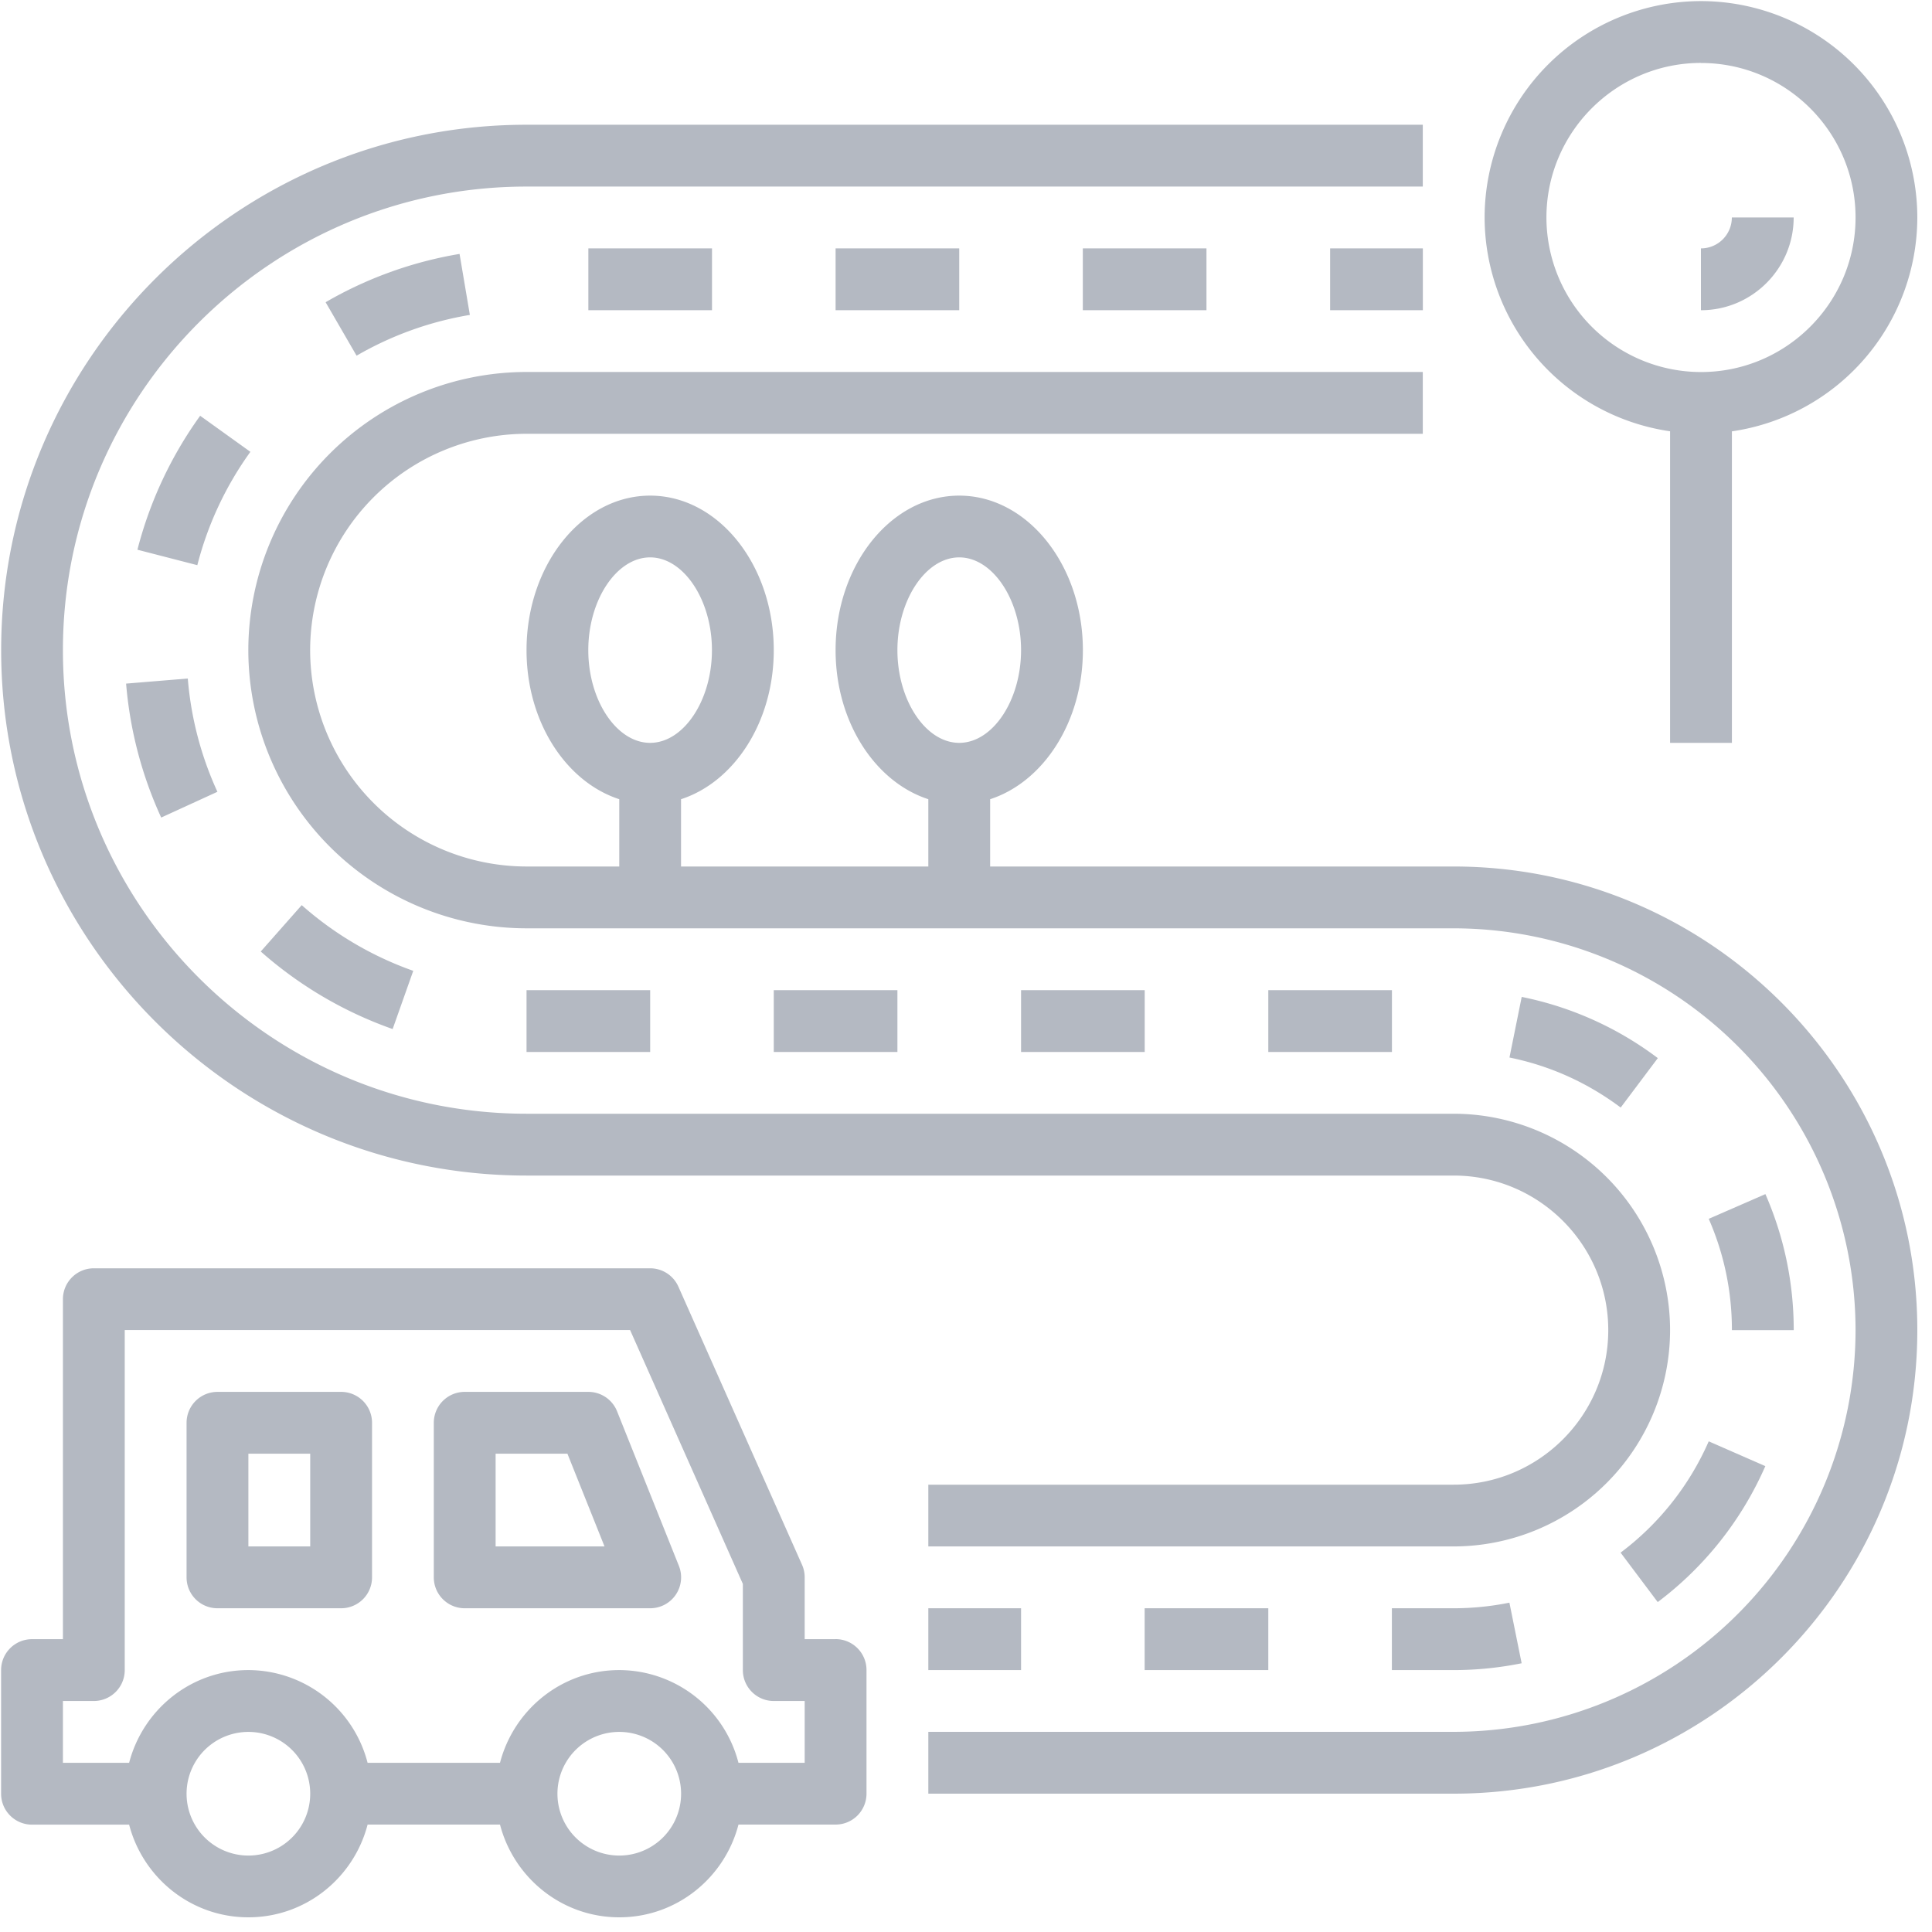 <svg xmlns="http://www.w3.org/2000/svg" width="30" height="30" viewBox="0 0 30 30">
    <g fill="none" fill-rule="evenodd">
        <path d="M-13-13h53v53h-53z"/>
        <g fill="#B4B9C2" fill-rule="nonzero">
            <path d="M12.975 25.453h-.48v-.96a.476.476 0 0 0-.041-.195l-1.92-4.319a.48.48 0 0 0-.438-.285H1.457a.48.48 0 0 0-.48.48v5.279h-.48a.48.48 0 0 0-.48.48v1.92c0 .265.215.48.48.48h1.508c.215.825.96 1.439 1.852 1.439.892 0 1.637-.614 1.851-1.44h2.056c.215.826.96 1.44 1.852 1.44.892 0 1.637-.614 1.851-1.44h1.508a.48.48 0 0 0 .48-.48v-1.92a.48.48 0 0 0-.48-.48zm-9.118 3.36a.96.96 0 0 1 0-1.92.96.96 0 0 1 0 1.92zm5.759 0a.96.96 0 0 1 0-1.92.96.96 0 0 1 0 1.92zm2.88-1.44h-1.029a1.917 1.917 0 0 0-1.851-1.44c-.892 0-1.637.613-1.852 1.44H5.708a1.917 1.917 0 0 0-1.851-1.44c-.892 0-1.637.613-1.852 1.44H.977v-.96h.48a.48.48 0 0 0 .48-.48v-5.28h7.847l1.751 3.942v1.338c0 .265.215.48.48.48h.48v.96z"/>
            <path d="M9.582 21.915a.48.48 0 0 0-.446-.302h-1.92a.48.48 0 0 0-.48.48v2.4c0 .265.215.48.48.48h2.88a.48.48 0 0 0 .446-.658l-.96-2.4zm-1.886 2.098v-1.44h1.115l.576 1.44h-1.69zM5.297 21.613h-1.92a.48.48 0 0 0-.48.48v2.4c0 .265.214.48.48.48h1.92a.48.48 0 0 0 .48-.48v-2.4a.48.48 0 0 0-.48-.48zm-.48 2.4h-.96v-1.44h.96v1.44zM8.176 18.254h14.397c1.323 0 2.4 1.077 2.4 2.4s-1.077 2.4-2.4 2.4h-8.158v.959h8.158a3.364 3.364 0 0 0 3.36-3.36 3.364 3.364 0 0 0-3.36-3.359H8.176c-3.97 0-7.199-3.229-7.199-7.198 0-3.97 3.23-7.199 7.199-7.199h13.917v-.96H8.176c-4.499 0-8.158 3.66-8.158 8.159 0 4.498 3.66 8.158 8.158 8.158z"/>
            <path d="M22.573 13.455h-7.198V12.41c.826-.268 1.44-1.2 1.44-2.314 0-1.323-.862-2.4-1.92-2.4-1.059 0-1.92 1.077-1.92 2.4 0 1.115.614 2.046 1.44 2.314v1.045h-3.84V12.41c.827-.268 1.44-1.2 1.44-2.314 0-1.323-.86-2.4-1.92-2.4-1.058 0-1.919 1.077-1.919 2.4 0 1.115.614 2.046 1.44 2.314v1.045h-1.44a3.364 3.364 0 0 1-3.36-3.36 3.364 3.364 0 0 1 3.36-3.359h13.917v-.96H8.176a4.324 4.324 0 0 0-4.32 4.32 4.324 4.324 0 0 0 4.32 4.319h14.397a6.246 6.246 0 0 1 6.24 6.239 6.246 6.246 0 0 1-6.24 6.238h-8.158v.96h8.158c3.97 0 7.199-3.229 7.199-7.198 0-3.97-3.23-7.199-7.199-7.199zm-8.638-3.36c0-.78.44-1.44.96-1.44s.96.66.96 1.44c0 .781-.44 1.44-.96 1.44s-.96-.659-.96-1.44zm-4.8 0c0-.78.44-1.44.96-1.44s.96.66.96 1.44c0 .781-.44 1.44-.96 1.44s-.96-.659-.96-1.44zM20.654 3.857h1.44v.96h-1.44zM16.814 3.857h1.92v.96h-1.92zM12.975 3.857h1.92v.96h-1.92zM9.136 3.857h1.92v.96h-1.92zM5.537 5.523a5.224 5.224 0 0 1 1.759-.633l-.16-.947a6.17 6.17 0 0 0-2.08.75l.481.83zM3.108 6.456a6.198 6.198 0 0 0-.974 2.08l.93.24a5.23 5.23 0 0 1 .824-1.76l-.78-.56zM1.958 10.615c.06.723.244 1.423.545 2.08l.873-.4a5.235 5.235 0 0 1-.46-1.759l-.958.079z"/>
            <path d="M4.685 14.055l-.636.72a6.202 6.202 0 0 0 2.048 1.204l.32-.904a5.251 5.251 0 0 1-1.732-1.02zM8.176 15.375h1.92v.96h-1.92zM12.015 15.375h1.92v.96h-1.92zM15.855 15.375h1.92v.96h-1.92zM19.694 15.375h1.92v.96h-1.92zM25.742 16.43a5.217 5.217 0 0 0-2.113-.95l-.19.941c.63.128 1.21.39 1.727.777l.576-.767zM27.413 18.542l-.88.384c.239.546.36 1.127.36 1.728h.96c0-.734-.149-1.445-.44-2.112zM25.165 24.11l.576.767a5.298 5.298 0 0 0 1.671-2.111l-.879-.385a4.338 4.338 0 0 1-1.368 1.728zM21.613 24.973v.96h.96a5.33 5.33 0 0 0 1.055-.106l-.19-.941a4.352 4.352 0 0 1-.865.087h-.96zM17.774 24.973h1.92v.96h-1.92zM14.415 24.973h1.44v.96h-1.44zM25.933 6.698v4.837h.96V6.698a3.362 3.362 0 0 0 2.879-3.321 3.364 3.364 0 0 0-3.36-3.36 3.364 3.364 0 0 0-3.359 3.36 3.362 3.362 0 0 0 2.88 3.32zm.48-5.72c1.323 0 2.4 1.076 2.4 2.399s-1.077 2.4-2.4 2.4a2.402 2.402 0 0 1-2.4-2.4c0-1.323 1.077-2.4 2.4-2.4z"/>
            <path d="M27.852 3.377h-.96a.48.48 0 0 1-.48.48v.96c.794 0 1.44-.646 1.44-1.44z"/>
        </g>
    </g>
</svg>
